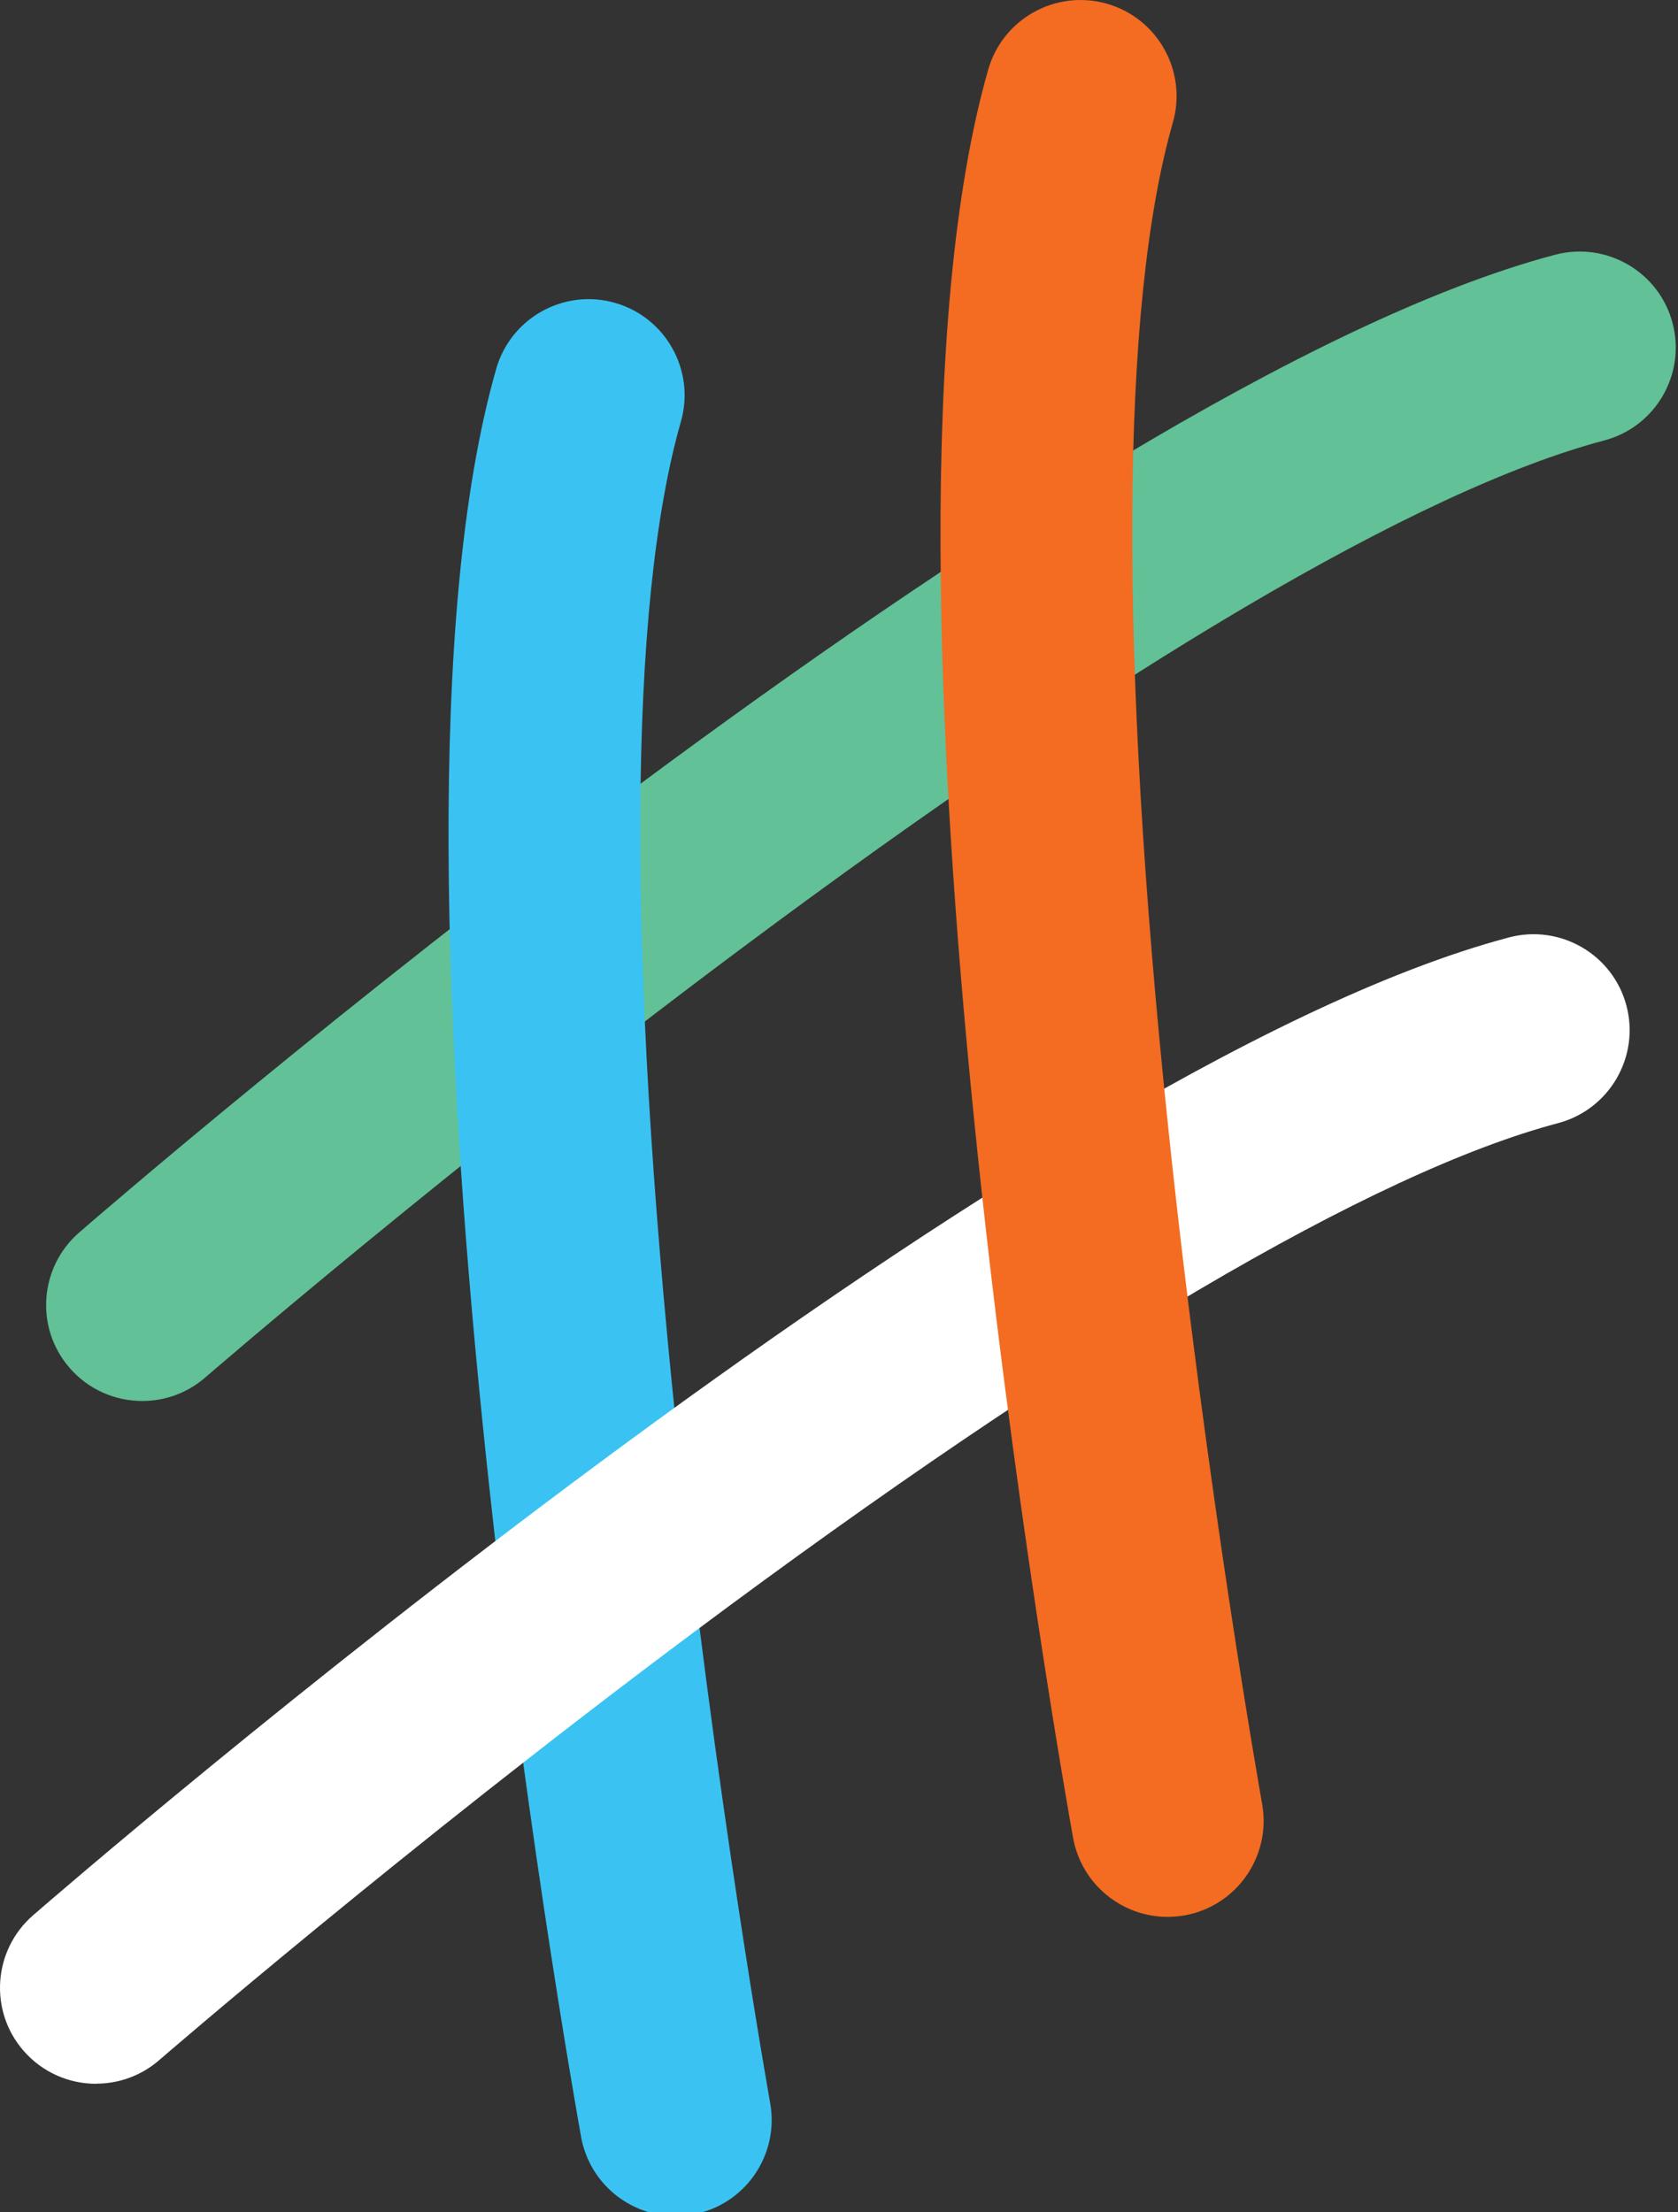 <svg width="135" height="178" viewBox="0 0 135 178" fill="none" xmlns="http://www.w3.org/2000/svg">
<rect x="0" y="0" width="135" height="178" fill="#333333" stroke="none"/>
<g clip-path="url(#clip0_714_383)">
<path d="M11.442 112.728C9.282 112.728 7.132 111.828 5.602 110.068C2.802 106.848 3.152 101.968 6.372 99.168C9.572 96.388 85.092 31.088 125.112 20.498C129.242 19.408 133.472 21.868 134.562 25.988C135.652 30.118 133.192 34.348 129.072 35.438C114.192 39.378 90.112 53.568 59.442 76.468C35.862 94.078 16.702 110.678 16.512 110.838C15.052 112.108 13.242 112.728 11.452 112.728" fill="#62C196"/>
<path d="M54.352 178.308C50.682 178.308 47.432 175.688 46.752 171.948C46.002 167.778 28.552 69.478 39.922 29.678C41.092 25.578 45.372 23.198 49.472 24.368C53.572 25.538 55.952 29.818 54.782 33.918C50.552 48.718 50.422 76.668 54.402 114.738C57.462 144.008 61.922 168.968 61.962 169.218C62.712 173.418 59.922 177.438 55.722 178.188C55.262 178.268 54.802 178.308 54.342 178.308" fill="#3AC3F2"/>
<path d="M7.732 167.668C5.572 167.668 3.422 166.768 1.892 165.008C-0.908 161.788 -0.558 156.908 2.662 154.108C5.862 151.328 81.382 86.028 121.402 75.428C125.532 74.338 129.762 76.798 130.852 80.918C131.942 85.038 129.482 89.268 125.362 90.368C110.482 94.308 86.402 108.498 55.732 131.398C32.152 149.008 12.992 165.608 12.802 165.768C11.342 167.038 9.532 167.658 7.742 167.658" fill="white"/>
<path d="M93.932 154.238C90.262 154.238 87.012 151.618 86.332 147.878C85.582 143.708 68.132 45.408 79.502 5.608C80.672 1.508 84.942 -0.872 89.052 0.298C93.152 1.468 95.532 5.748 94.362 9.848C90.132 24.648 90.002 52.598 93.982 90.668C97.042 119.938 101.502 144.898 101.542 145.148C102.292 149.348 99.502 153.368 95.302 154.118C94.842 154.198 94.382 154.238 93.922 154.238" fill="#F36C21"/>
</g>
<defs>
<clipPath id="clip0_714_383">
<rect width="135" height="178" fill="white"/>
</clipPath>
</defs>
</svg>
